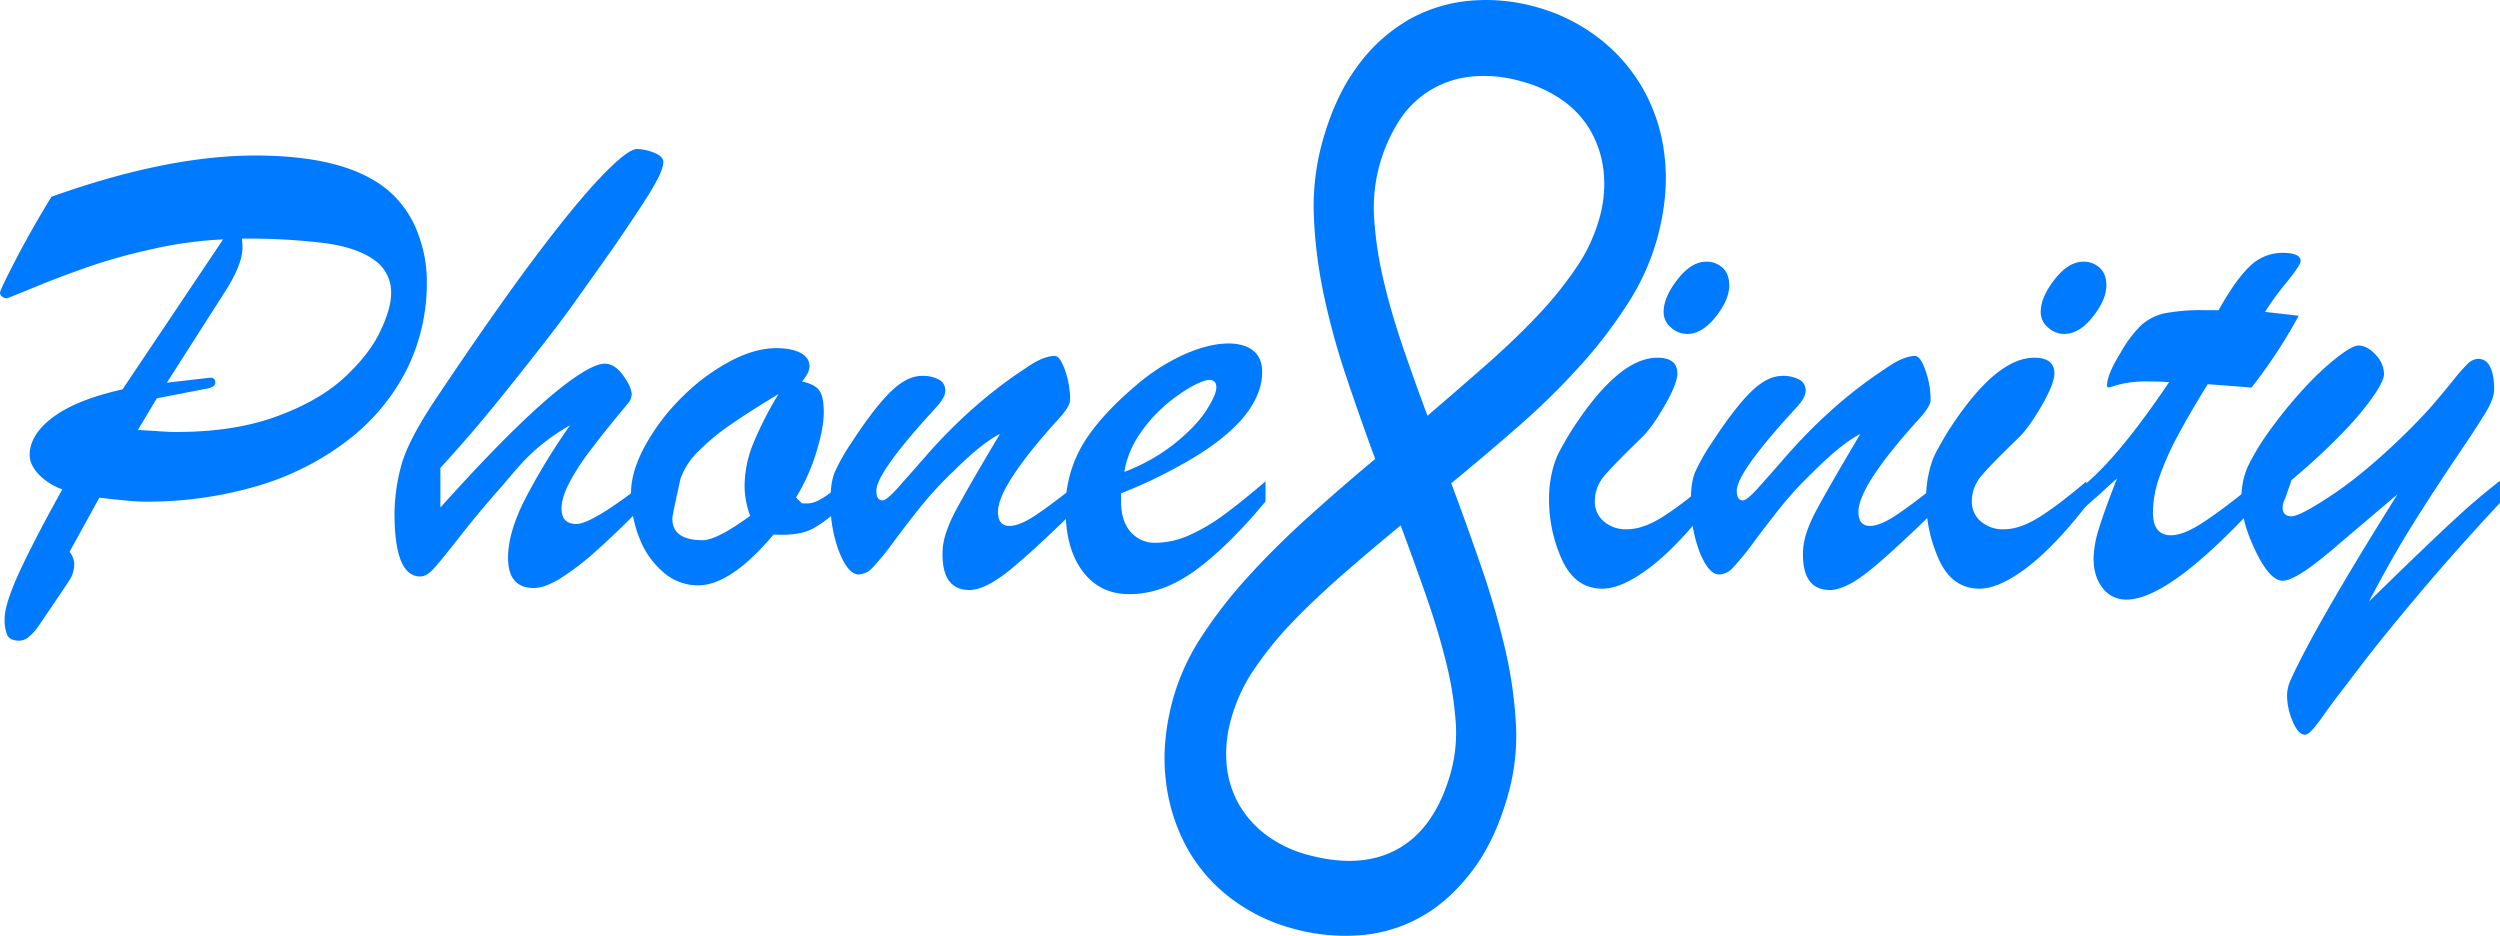 <svg xmlns="http://www.w3.org/2000/svg" viewBox="0 0 1000 374.33"><defs><style>.cls-1{fill:#007aff;}</style></defs><title>Asset 2</title><g id="Layer_2" data-name="Layer 2"><g id="Layer_1-2" data-name="Layer 1"><path class="cls-1" d="M49,155.76l40.24-60a158.94,158.94,0,0,0-28.9,4,223.27,223.27,0,0,0-26,7.32Q23.49,110.9,15,114.4T2.77,119.34a3.16,3.16,0,0,1-1.85-.66A1.91,1.91,0,0,1,0,117.1Q0,116,6.13,104.17T20.58,78.7q46.18-16.49,81.54-16.49,40.9,0,56.74,17.42a41.61,41.61,0,0,1,8.77,15,53.3,53.3,0,0,1,3.1,17.61,78,78,0,0,1-8.24,36,83.16,83.16,0,0,1-23.55,28,110.21,110.21,0,0,1-36,18.15,156.3,156.3,0,0,1-45.39,6.27q-4.35,0-17.81-1.58L27.84,220.68a8.91,8.91,0,0,1,1.85,4.49A12.1,12.1,0,0,1,27.84,232q-2.64,4-7,10.42T15,251a19.88,19.88,0,0,1-3.43,3.69,6,6,0,0,1-3.76,1.58Q4,256.3,2.9,254a15.75,15.75,0,0,1-1.06-6.4q0-5.81,5.74-18.4t17.35-33.45a24.35,24.35,0,0,1-9.63-6.2q-3.43-3.83-3.43-7.52,0-8.18,9.37-15.17T49,155.76Zm13.72,3.56L55.15,172q5,.26,8.91.53t6.53.26q23.09,0,40-6.2t26.92-15.37q10-9.17,14.45-18.4t4.49-15.44a15.62,15.62,0,0,0-6.86-13.46Q142.76,99,129.9,97.24a250,250,0,0,0-33.18-1.78A20.33,20.33,0,0,1,97,99q0,6.86-7.26,18.08l-23,36,17.28-2q2.11,0,2.11,2,0,1.72-3.43,2.37Z"/><path class="cls-1" d="M258.63,192.57v8.32q-11.48,11.74-19.86,19.2a106.64,106.64,0,0,1-14.64,11.28q-6.27,3.83-10.62,3.83-10.29,0-10.29-12.14,0-9.76,6.4-22.63A255.82,255.82,0,0,1,228,170.14a77,77,0,0,0-11.22,7.59,75.58,75.58,0,0,0-9.37,9q-4.09,4.68-6.86,8-8.58,9.63-16.49,19.73t-10.69,13.13q-2.77,3-5.28,3-10.29,0-10.29-25.33a76.12,76.12,0,0,1,2.51-18.34q2.51-10,13.46-26.52,23.09-34.57,39.52-56.54t27.24-33.25q10.82-11.29,14.51-11a20.29,20.29,0,0,1,7.45,1.85q2.84,1.45,2.84,3.3,0,3.3-4.55,10.89T245.17,99.29q-12,17-17,23.95t-15,19.66q-10,12.73-18.21,22.69t-18.8,21.57V203q17.68-19.66,30.61-32.2t21.9-18.93q9-6.4,13.19-6.4,4,0,7.39,4.68t3.43,7.72a6.41,6.41,0,0,1-1.32,3.3q-9.5,11.35-15.11,18.8a96.41,96.41,0,0,0-8.64,13.33q-3,5.87-3,10.09,0,6.2,5.94,6.2Q236.86,209.6,258.63,192.57Z"/><path class="cls-1" d="M338.6,192.31v8.84q-8.71,7.92-14,10.56t-15.17,2.11q-17.15,20.32-30.22,20.32a21,21,0,0,1-13.46-4.89,33.81,33.81,0,0,1-9.7-13.32,47.34,47.34,0,0,1-3.63-18.87q0-8.44,5.61-18.74a83.83,83.83,0,0,1,14.51-19.2,82,82,0,0,1,19.06-14.38q10.16-5.48,18.87-5.48,6.2,0,9.76,1.91t3.56,5.35q0,2.64-3,6.07,5,1.06,6.86,3.5t1.85,8.9q0,6.33-3,16A79.57,79.57,0,0,1,318.42,199l2.37,2.37h2a9.53,9.53,0,0,0,4.42-1.12,28.93,28.93,0,0,0,3.89-2.37Q332.8,196.67,338.6,192.31Zm-27.18-34.7q-11,6.6-18.74,11.94a90.07,90.07,0,0,0-13.19,10.82,29.1,29.1,0,0,0-7.26,11q-3.3,14.78-3.3,16,0,8.71,12.14,8.71,5.67,0,19-9.76a34.88,34.88,0,0,1-2.24-11.87,45.72,45.72,0,0,1,3.43-16.95A140,140,0,0,1,311.42,157.61Z"/><path class="cls-1" d="M422.41,168.69q-23.22,25.87-23.22,36,0,5.67,4.62,5.68,3.83,0,10-4T433,192v9.11q-18.74,18.47-28.76,26.65T387.84,236Q377,236,377,221.73a26.94,26.94,0,0,1,1.32-8.32,54.62,54.62,0,0,1,3.63-8.51q2.31-4.43,7.06-12.67t11-18.68q-7.52,3.83-18.87,15.18a146.85,146.85,0,0,0-12.53,13.53q-5.15,6.39-11,14.25A113.26,113.26,0,0,1,349,227.08a7.85,7.85,0,0,1-5.47,2.7q-4.22,0-7.78-8.84a54.82,54.82,0,0,1-3.56-20.58q0-7.26,1.65-11.35a75.65,75.65,0,0,1,6.53-11.61q9.1-14,15.7-20.52t12.67-6.53a13.8,13.8,0,0,1,6.8,1.45,4.81,4.81,0,0,1,2.57,4.49,5.8,5.8,0,0,1-.79,2.77,16.51,16.51,0,0,1-1.78,2.64q-1,1.19-4.16,4.62-20.85,23.1-20.85,30,0,3.83,2.51,3.83,1.58,0,6.14-5.08t11.74-13.32a213.1,213.1,0,0,1,17-17.22,183.39,183.39,0,0,1,22.36-17.28q7-4.88,11.61-4.88,2.11,0,4.15,5.81a35.12,35.12,0,0,1,2,11.74Q428.08,162.75,422.41,168.69Z"/><path class="cls-1" d="M448.42,197.32v3.3q0,7.78,3.83,12.14a12.71,12.71,0,0,0,10,4.35,33.31,33.31,0,0,0,13.39-3A73.41,73.41,0,0,0,489.45,206q6.86-5,16.76-13.46v8.05q-14.91,17.94-28,27.51t-26.52,9.56q-11.74,0-18.6-9.1t-6.86-24.94a49.62,49.62,0,0,1,6.47-25.13q6.47-11.29,21.11-23.82a81.52,81.52,0,0,1,19.92-12.93q9.9-4.35,17.68-4.35,6.2,0,9.83,2.84t3.63,8.51q0,8.31-6.2,16.56t-18.93,16.36A194.19,194.19,0,0,1,448.42,197.32Zm1.32-8.57a75.15,75.15,0,0,0,20.32-11.48q8.44-6.86,12.47-13.13t4-9.17q0-3-2.77-3-2.37,0-7.72,3a63.79,63.79,0,0,0-10.82,7.92,58.26,58.26,0,0,0-9.83,11.48A37.1,37.1,0,0,0,449.74,188.75Z"/><path class="cls-1" d="M683.72,192.57v9.64q-12.8,16.49-23.88,24.87T641,235.46q-10.82,0-16.1-11.35a58.09,58.09,0,0,1-5.28-24.81,44.64,44.64,0,0,1,1.06-9.83,37.09,37.09,0,0,1,2.5-7.72q1.45-3,5.41-9.5,18.74-29.16,34.31-29.16,8,0,8.05,6.2,0,4.22-5.22,13.19t-9.3,12.8q-11.47,11.09-15,15.44a15.41,15.41,0,0,0-3.5,9.9,10.16,10.16,0,0,0,3.57,7.92,13.38,13.38,0,0,0,9.24,3.17q6.2,0,13.65-4.55T683.72,192.57Zm-9-59a9.58,9.58,0,0,1-6.27-2.51,7.93,7.93,0,0,1-3-6.33q0-5.81,5.54-12.93t11.48-7.12a9.34,9.34,0,0,1,6.59,2.44q2.64,2.45,2.64,7.06,0,5.67-5.41,12.53T674.74,133.59Z"/><path class="cls-1" d="M766.6,168.69q-23.22,25.87-23.22,36,0,5.67,4.62,5.68,3.82,0,10-4T777.15,192v9.11q-18.74,18.47-28.76,26.65T732,236q-10.82,0-10.82-14.25a26.94,26.94,0,0,1,1.32-8.32,55,55,0,0,1,3.63-8.51q2.31-4.43,7.06-12.67t10.95-18.68q-7.52,3.83-18.86,15.18a146,146,0,0,0-12.54,13.53q-5.15,6.39-11,14.25a112.7,112.7,0,0,1-8.58,10.56,7.84,7.84,0,0,1-5.47,2.7q-4.22,0-7.78-8.84a54.68,54.68,0,0,1-3.57-20.58q0-7.26,1.65-11.35a75.65,75.65,0,0,1,6.53-11.61q9.1-14,15.7-20.52t12.67-6.53a13.82,13.82,0,0,1,6.8,1.45,4.81,4.81,0,0,1,2.57,4.49,5.8,5.8,0,0,1-.79,2.77,16.51,16.51,0,0,1-1.78,2.64q-1,1.19-4.16,4.62-20.85,23.1-20.84,30,0,3.83,2.5,3.83,1.58,0,6.14-5.08t11.74-13.32a213.67,213.67,0,0,1,17-17.22,183.39,183.39,0,0,1,22.36-17.28q7-4.88,11.61-4.88,2.11,0,4.15,5.81a35,35,0,0,1,2.05,11.74Q772.27,162.75,766.6,168.69Z"/><path class="cls-1" d="M834.56,192.57v9.64q-12.8,16.49-23.88,24.87t-18.87,8.38q-10.82,0-16.1-11.35a58.09,58.09,0,0,1-5.28-24.81,44.64,44.64,0,0,1,1.06-9.83,37.09,37.09,0,0,1,2.5-7.72q1.45-3,5.41-9.5,18.74-29.16,34.31-29.16,8,0,8.05,6.2,0,4.22-5.22,13.19t-9.3,12.8q-11.47,11.09-15,15.44a15.41,15.41,0,0,0-3.5,9.9,10.16,10.16,0,0,0,3.57,7.92,13.38,13.38,0,0,0,9.24,3.17q6.2,0,13.65-4.55T834.56,192.57Zm-9-59a9.58,9.58,0,0,1-6.27-2.51,7.93,7.93,0,0,1-3-6.33q0-5.81,5.54-12.93t11.48-7.12a9.34,9.34,0,0,1,6.59,2.44q2.64,2.45,2.64,7.06,0,5.67-5.41,12.53T825.59,133.59Z"/><path class="cls-1" d="M881.76,124.09h5.68q7-12.53,12.67-17.75A18.6,18.6,0,0,1,913,101.13q7.26,0,7.25,3.3,0,1.58-5.67,8.58A114.2,114.2,0,0,0,906,124.75l8,.92c2.33.26,4.15.48,5.48.66A208.29,208.29,0,0,1,900.63,155l-6.2-.46-5.07-.4-6.27-.46q-7.12,11.48-11.94,20.52a114.27,114.27,0,0,0-7.39,16.56A44,44,0,0,0,861.17,205q0,9.1,7.26,9.11,5,0,13.13-5.35t21.71-16.43v8.84q-35.62,38.66-52.65,38.66a11.57,11.57,0,0,1-9.56-4.61q-3.63-4.62-3.63-11.87a40.81,40.81,0,0,1,2.05-11.61q2-6.73,7.32-20.32-1.85,1.58-3.5,3.1c-1.1,1-2.11,1.94-3,2.77s-1.91,1.71-3,2.64-2.11,1.87-3.17,2.84v-9.11Q848,182,867.64,152.86q-2-.13-3.69-.2t-4.09-.07a47,47,0,0,0-11.61,1.06c-1.06.26-2.05.55-3,.86a7.42,7.42,0,0,1-1.91.46q-.53,0-.53-.79,0-4.35,5.41-13.06a48.05,48.05,0,0,1,8.24-11,20.42,20.42,0,0,1,9.5-4.82A76.63,76.63,0,0,1,881.76,124.09Z"/><path class="cls-1" d="M959,197.72l-23.49,19.92q-16.76,14.65-22.42,14.65-5.16,0-10.83-11.81t-5.67-20.65a31.45,31.45,0,0,1,2.31-12.73,92.2,92.2,0,0,1,8-13.53,181,181,0,0,1,15.43-19,112,112,0,0,1,13.07-12.07q5.67-4.28,7.92-4.29,3.56,0,6.93,3.69a11.33,11.33,0,0,1,3.36,7.65q0,2.51-3.63,8a116.59,116.59,0,0,1-11.48,14.05A254.66,254.66,0,0,1,916.61,192l-2.5,7.26a8.41,8.41,0,0,0-1.06,3.69q0,3.56,3.56,3.56T934,197.19q13.66-9.37,29.62-25.2,6.2-6.2,10.29-11t7.39-8.9a68,68,0,0,1,5.47-6.27,6.83,6.83,0,0,1,3.9-2.24,4.94,4.94,0,0,1,5.14,2.77q1.85,3.17,1.85,9.37,0,3.56-3.17,8.9t-11.87,18.21q-8.71,12.87-17.35,26.65T947.61,240.6l8.12-7.92q7.71-7.52,16.29-15.7t14.11-13.13q5.54-5,13.86-11.55v8.84q-17.81,19.13-32.26,36.28t-22.3,27.44l-9.17,12q-3.57,4.62-6.4,8.64t-4.75,6.2c-1.28,1.45-2.31,2.18-3.1,2.18-1.85,0-3.5-1.83-5-5.48a26.8,26.8,0,0,1-2.18-9.7,14.87,14.87,0,0,1,1.45-6.73Q925.85,250.63,959,197.72Z"/><path class="cls-1" d="M613.8,2.62A72.3,72.3,0,0,1,639.2,15a68.34,68.34,0,0,1,18,20.5,70.28,70.28,0,0,1,8.64,27.1q1.78,15.11-2.85,32.36a94.53,94.53,0,0,1-11.67,26.15,188.72,188.72,0,0,1-19.13,25.05,285.16,285.16,0,0,1-24.41,24q-13.35,11.7-27.28,23.12,6.17,16.55,11.85,33a331.27,331.27,0,0,1,9.39,32,176.88,176.88,0,0,1,4.57,30.25,86,86,0,0,1-2.6,27.55Q598.7,335,589.55,347.43t-20.61,19a58.67,58.67,0,0,1-24.68,7.64,78.11,78.11,0,0,1-26.73-2.54,72,72,0,0,1-24.74-11.89A64.55,64.55,0,0,1,475,339.48a72.88,72.88,0,0,1-8.64-27.1q-1.89-15.14,2.73-32.4a89,89,0,0,1,11.15-24.74A183.36,183.36,0,0,1,498.95,231q10.85-12,24-23.88t27.13-23.55q-6-16.24-11.52-32.75a294.28,294.28,0,0,1-9-32.7,186.87,186.87,0,0,1-4-31.38,96.54,96.54,0,0,1,3.07-28.84q5-18.69,14-30.92A66.47,66.47,0,0,1,563,8.16,60.66,60.66,0,0,1,587.51.33,73.48,73.48,0,0,1,613.8,2.62ZM560.26,210.16q-12,9.89-22.92,19.41t-20.1,19a140.19,140.19,0,0,0-15.61,19.19,67.1,67.1,0,0,0-9.23,20,50.12,50.12,0,0,0-1.68,18.81,39.27,39.27,0,0,0,5.21,15.78,40.51,40.51,0,0,0,11.23,12.13A48.83,48.83,0,0,0,523.37,342q21.71,5.83,36.44-2.81t20.77-31.16a60.35,60.35,0,0,0,1.63-20.11,139.28,139.28,0,0,0-3.91-23.52q-3.11-12.51-7.87-26.12T560.26,210.16ZM608.38,32.5a52.63,52.63,0,0,0-20.6-1.79A38.63,38.63,0,0,0,559.21,49a64.88,64.88,0,0,0-9.52,38.92,149.28,149.28,0,0,0,3.61,23.7q2.87,12.46,7.56,26.29T571,166.29q12.09-10.37,23.42-20.31t20.53-19.67a148.63,148.63,0,0,0,15.68-19.43,66.61,66.61,0,0,0,9.18-19.75,49.51,49.51,0,0,0,1.59-19,41.81,41.81,0,0,0-5.27-16A38.25,38.25,0,0,0,624.86,40,51.55,51.55,0,0,0,608.38,32.5Z"/></g></g></svg>